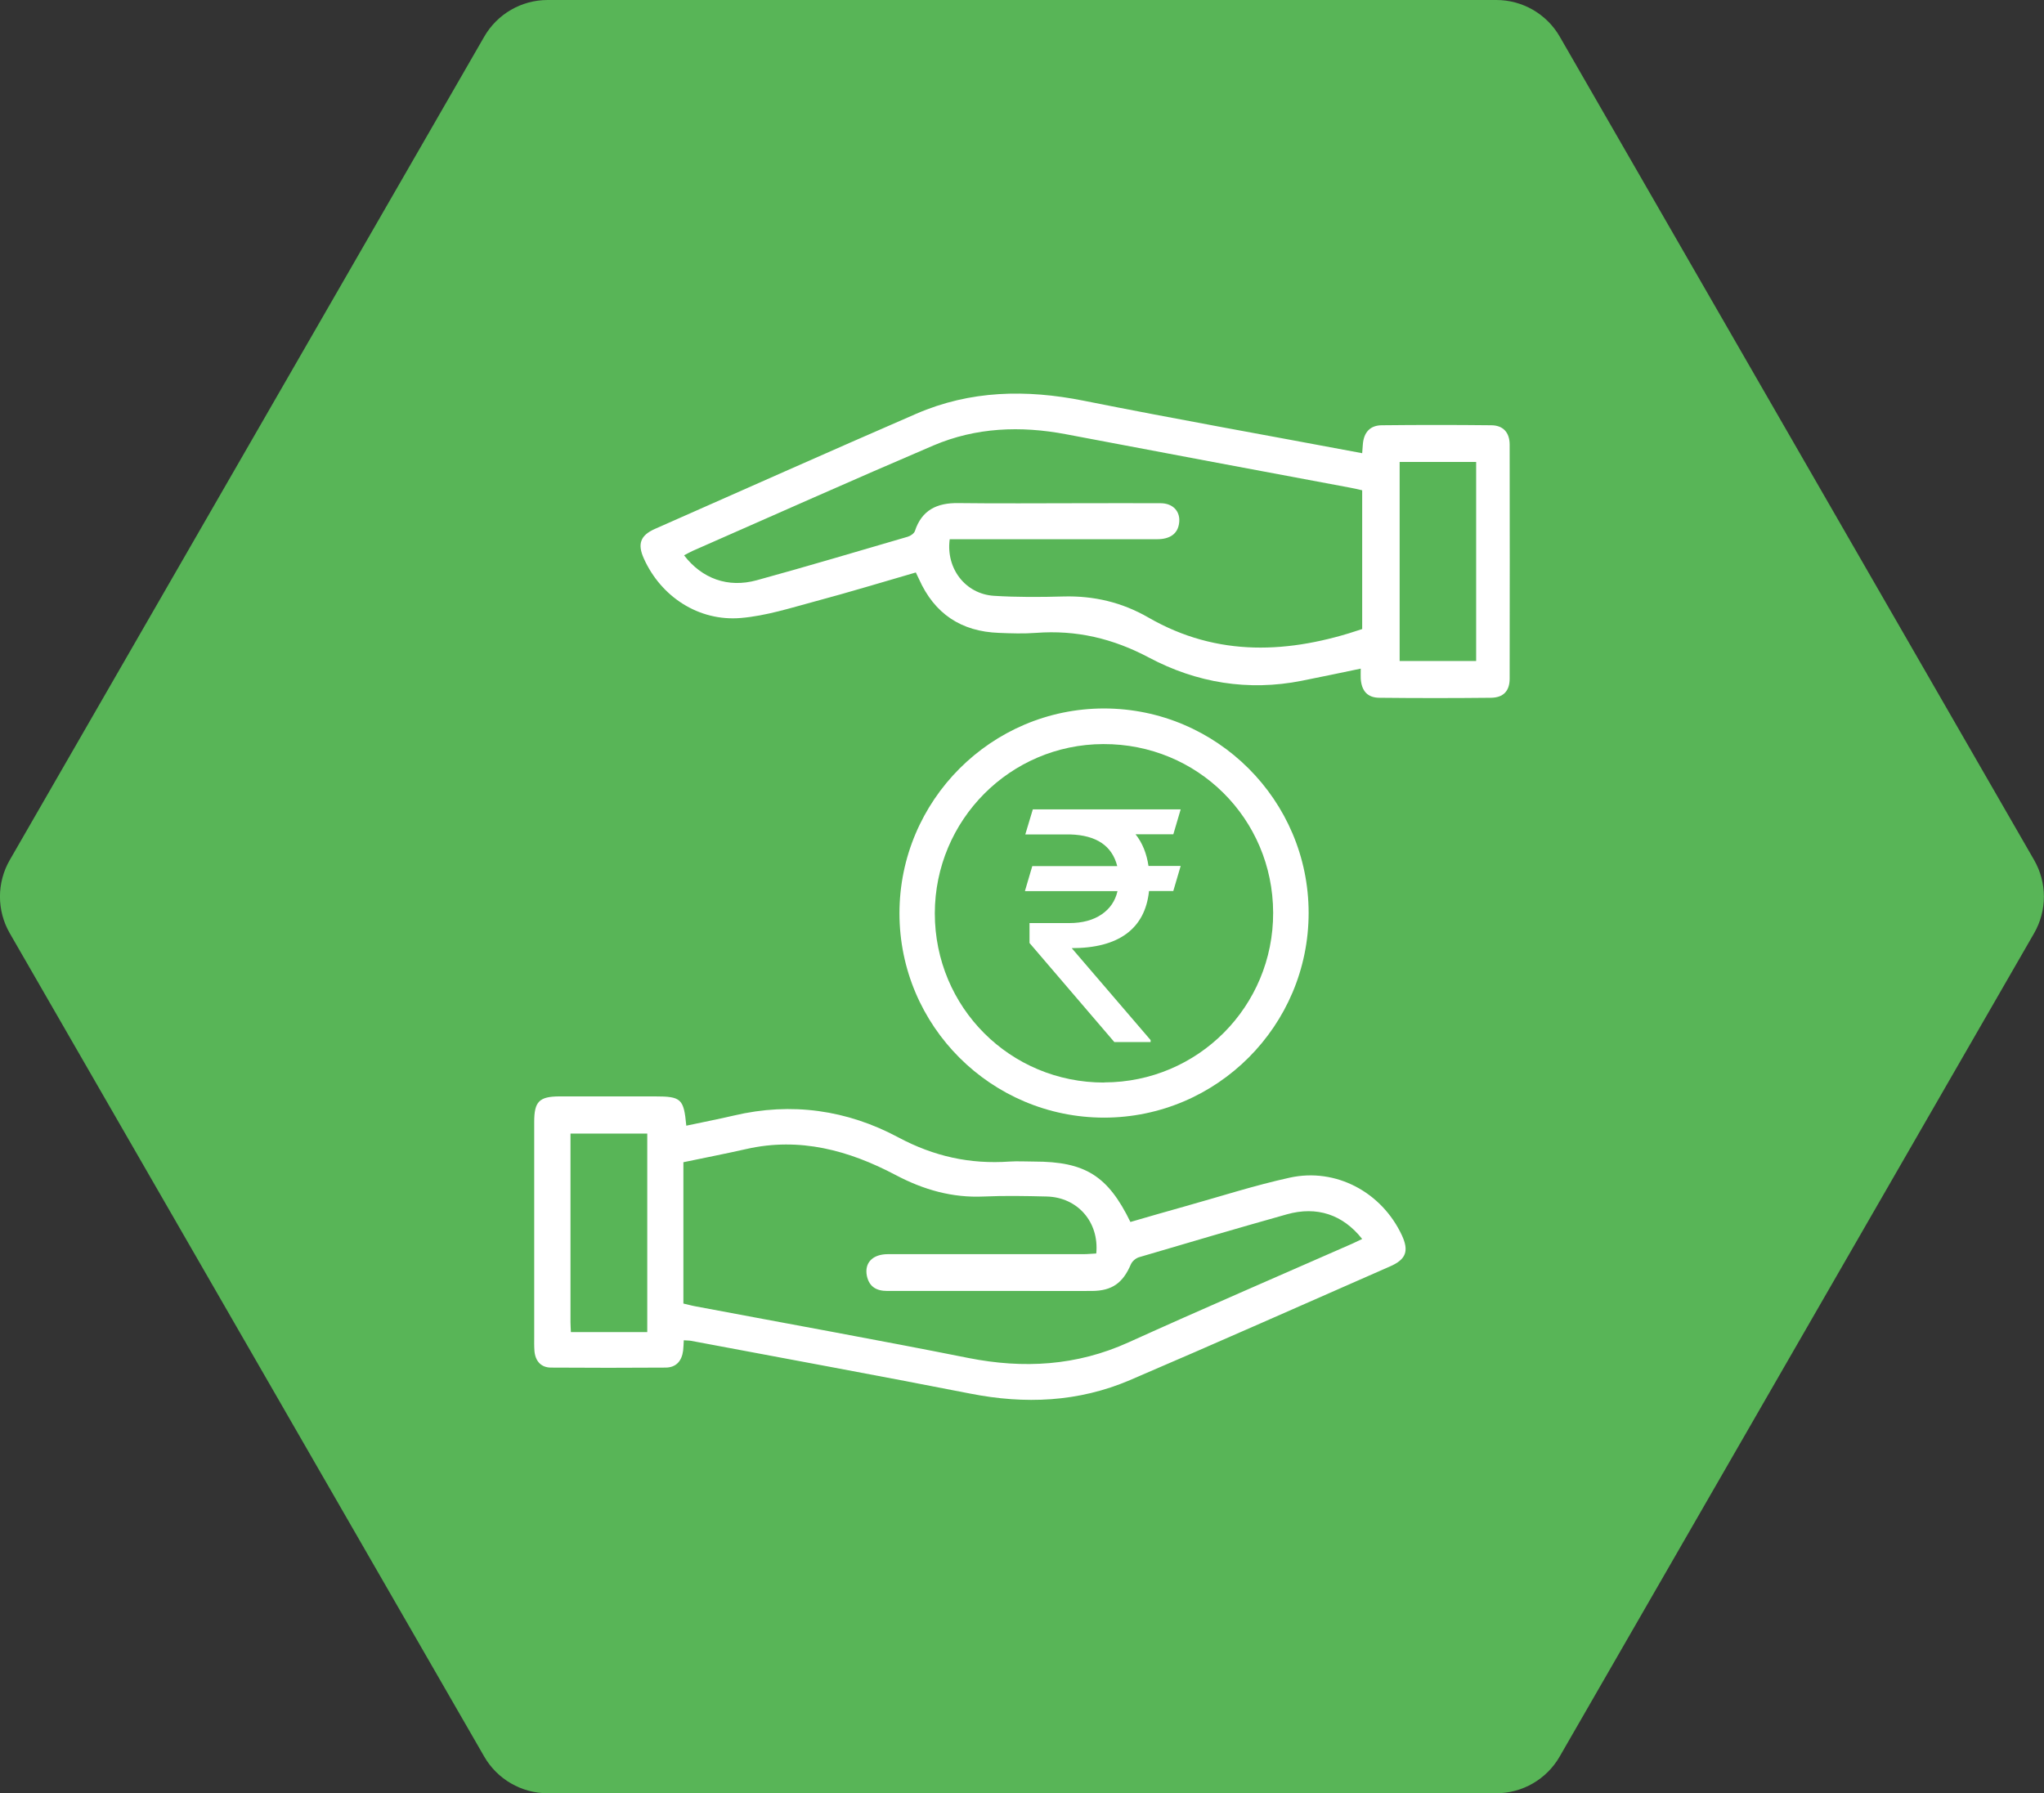 <?xml version="1.0" encoding="UTF-8"?><svg id="Layer_2" xmlns="http://www.w3.org/2000/svg" viewBox="0 0 154.96 135.96"><rect x="0" y="0" width="154.96" height="135.96" fill="#333333" stroke="none"/><defs><style>.cls-1{fill:#fff;}.cls-2{fill:#58b557;}</style></defs><g id="Layer_1-2"><g><path class="cls-2" d="M113.43,0H41.52c-1.99,0-3.82,1.06-4.81,2.78L.74,65.2c-.99,1.72-.99,3.83,0,5.55l35.97,62.42c.99,1.72,2.83,2.78,4.81,2.78H113.43c1.99,0,3.82-1.06,4.81-2.78l35.97-62.42c.99-1.72,.99-3.83,0-5.55L118.25,2.78c-.99-1.72-2.83-2.78-4.81-2.78Z"/><g><path class="cls-1" d="M103.27,34.36c.02-.23,.03-.45,.05-.67,.07-.91,.55-1.45,1.45-1.45,2.76-.03,5.51-.03,8.27,0,.91,0,1.41,.54,1.41,1.47,.01,5.91,.01,11.82,0,17.74,0,.94-.48,1.44-1.42,1.45-2.81,.03-5.63,.03-8.44,0-.92,0-1.37-.52-1.43-1.46-.01-.22,0-.45,0-.75-1.54,.32-3,.63-4.47,.92-4.07,.81-7.99,.15-11.57-1.75-2.75-1.46-5.52-2.11-8.58-1.88-.93,.07-1.88,.04-2.81,0-2.86-.1-4.89-1.45-6.06-4.08-.07-.15-.14-.3-.24-.5-2.56,.74-5.08,1.51-7.63,2.19-1.86,.5-3.73,1.1-5.62,1.26-3.2,.28-6.07-1.61-7.37-4.51-.5-1.11-.26-1.76,.86-2.25,6.59-2.91,13.18-5.85,19.79-8.72,4.1-1.78,8.34-1.86,12.7-.99,7.01,1.4,14.05,2.65,21.12,3.98Zm-31.27,6.52c-.3,2.22,1.19,4.15,3.35,4.29,1.76,.11,3.52,.1,5.28,.05,2.3-.06,4.43,.44,6.44,1.6,5.24,3.02,10.68,2.74,16.2,.87v-10.52c-.32-.07-.59-.14-.87-.19-7.2-1.35-14.4-2.69-21.59-4.06-3.43-.65-6.82-.52-10.04,.85-6.11,2.61-12.17,5.32-18.25,7.99-.22,.1-.43,.22-.66,.34,1.36,1.77,3.33,2.49,5.51,1.89,3.83-1.05,7.64-2.19,11.45-3.3,.21-.06,.48-.25,.54-.43,.53-1.61,1.69-2.14,3.28-2.12,3.1,.04,6.2,.01,9.29,.01,2.02,0,4.04-.01,6.05,0,.96,0,1.53,.64,1.41,1.51-.1,.79-.67,1.22-1.67,1.22-3.04,0-6.08,0-9.12,0h-6.61Zm39.91,9.23v-15.09h-5.8v15.09h5.8Z"/><path class="cls-1" d="M51.84,101.6c-.02,.29-.02,.54-.05,.79-.1,.78-.52,1.28-1.32,1.29-2.9,.02-5.8,.02-8.69,0-.76,0-1.19-.49-1.26-1.24-.03-.37-.02-.74-.02-1.11,0-5.43,0-10.85,0-16.28,0-1.54,.38-1.92,1.9-1.93,2.42,0,4.83,0,7.25,0,2,0,2.19,.18,2.38,2.22,1.21-.26,2.42-.49,3.61-.77,4.37-1.03,8.59-.42,12.47,1.66,2.7,1.44,5.43,2.04,8.42,1.83,.62-.04,1.25,0,1.87,0,3.86,0,5.59,1.07,7.3,4.58,1.36-.39,2.74-.8,4.12-1.18,2.65-.74,5.27-1.59,7.96-2.18,3.51-.77,6.98,1.11,8.5,4.37,.55,1.19,.32,1.83-.9,2.36-6.57,2.88-13.13,5.8-19.72,8.62-3.9,1.67-7.96,1.84-12.11,1.02-7.04-1.38-14.11-2.67-21.16-4-.16-.03-.33-.02-.54-.04Zm-.01-2.77c.32,.07,.62,.16,.92,.21,6.89,1.3,13.79,2.54,20.66,3.91,4.19,.83,8.21,.6,12.14-1.18,5.63-2.55,11.32-5,16.98-7.49,.24-.11,.48-.23,.74-.35-1.46-1.85-3.43-2.51-5.71-1.87-3.74,1.05-7.47,2.15-11.2,3.25-.25,.07-.53,.31-.63,.55-.6,1.4-1.42,2-2.94,2.01-1.71,.01-3.41,0-5.12,0-3.47,0-6.93,0-10.4,0-.82,0-1.37-.31-1.55-1.14-.2-.99,.43-1.65,1.6-1.65,4.94,0,9.89,0,14.83,0,.33,0,.65-.04,.96-.05,.23-2.39-1.42-4.26-3.75-4.32-1.59-.04-3.19-.07-4.77,0-2.4,.11-4.57-.51-6.69-1.63-3.54-1.87-7.27-2.89-11.32-1.97-1.59,.36-3.2,.67-4.77,1v10.71Zm-8.55,2.16h5.79v-15.05h-5.82c0,4.81,0,9.56,0,14.3,0,.23,.02,.45,.03,.75Z"/><path class="cls-1" d="M83.71,84.73c-8.56,0-15.52-6.95-15.52-15.49,0-8.55,6.96-15.52,15.5-15.53,8.55,0,15.52,6.96,15.52,15.5,0,8.55-6.95,15.51-15.5,15.52Zm0-2.67c7.11-.01,12.83-5.76,12.81-12.87-.02-7.13-5.74-12.81-12.88-12.78-7.06,.02-12.76,5.76-12.77,12.83,0,7.13,5.71,12.84,12.84,12.83Z"/><path class="cls-1" d="M88.95,63.25h-2.86c.52,.65,.84,1.46,.98,2.4h2.44l-.56,1.9h-1.84c-.15,1.43-.72,2.51-1.71,3.24-.99,.73-2.38,1.09-4.15,1.09l5.98,6.97v.15h-2.75l-6.43-7.51v-1.51h3.01c1.01,0,1.83-.23,2.46-.66,.63-.43,1.03-1.02,1.2-1.76h-7.02l.56-1.9h6.44c-.39-1.54-1.58-2.34-3.56-2.4h-3.41l.57-1.9h11.21l-.56,1.9Z"/></g></g></g></svg>